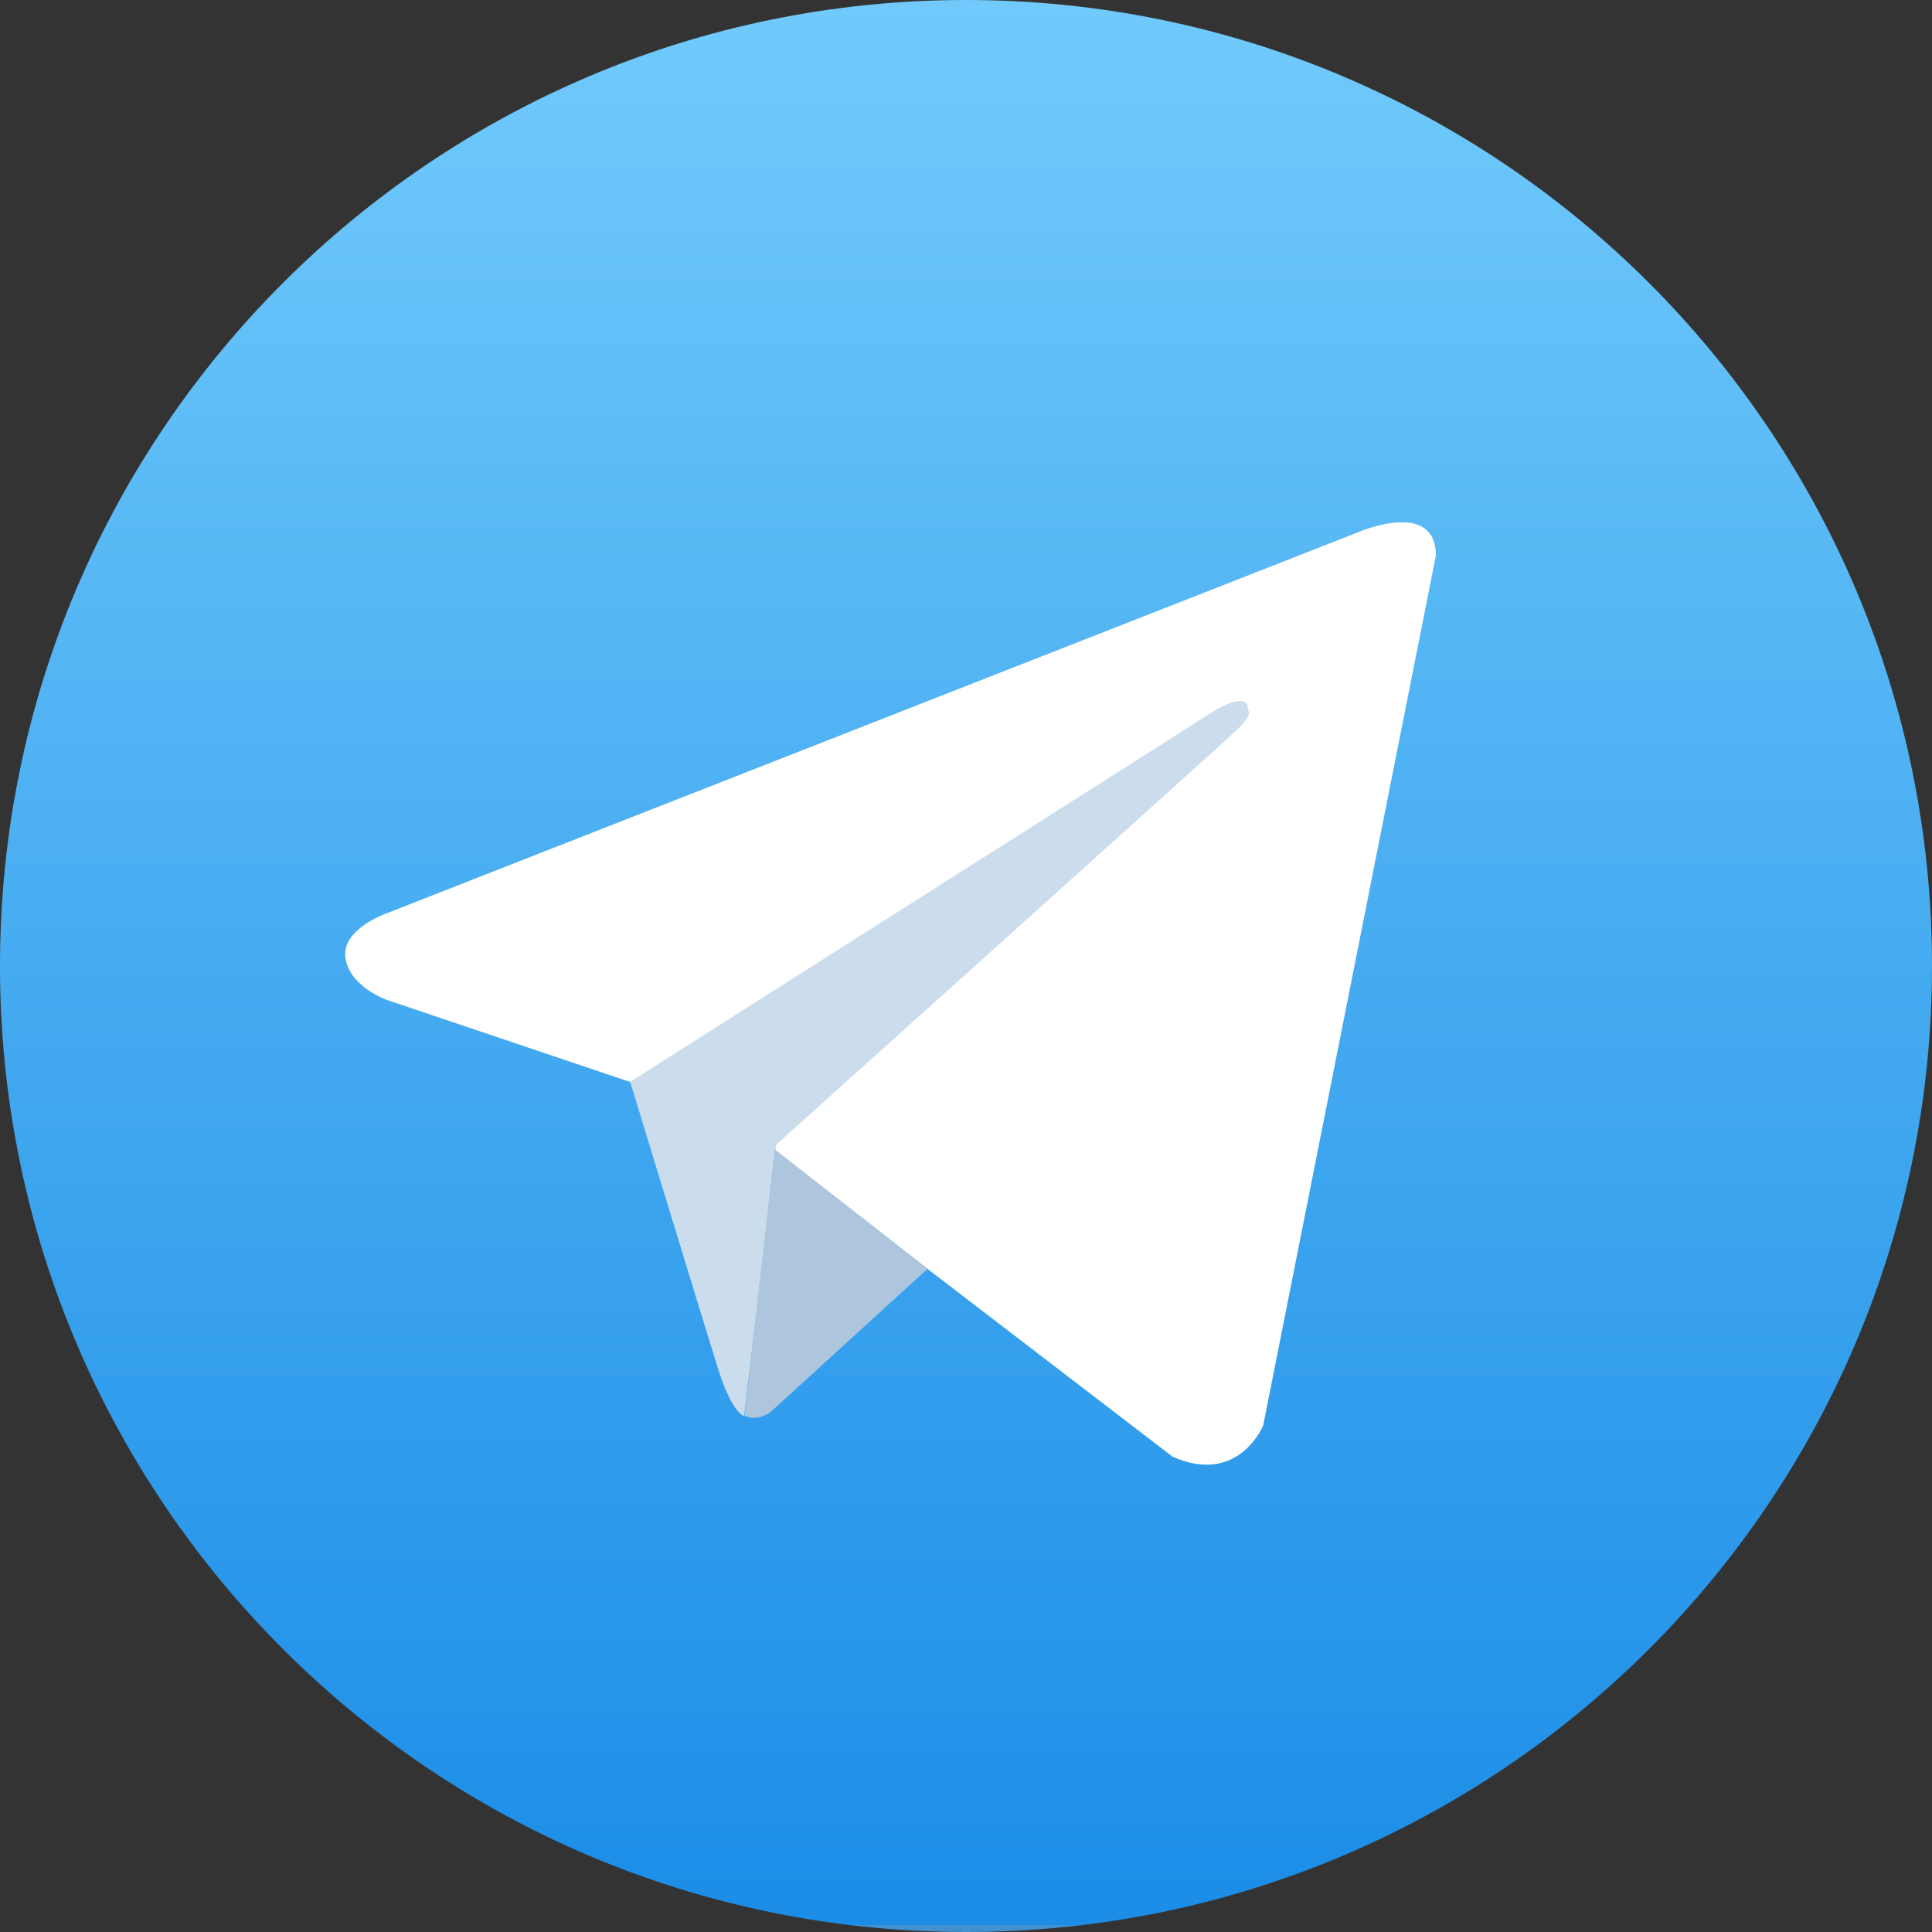 <svg width="38" height="38" viewBox="0 0 38 38" fill="none" xmlns="http://www.w3.org/2000/svg">
<rect x="0" y="0" width="38" height="38" fill="#333333" stroke="none"/>
<path d="M19 38C29.493 38 38 29.493 38 19C38 8.507 29.493 0 19 0C8.507 0 0 8.507 0 19C0 29.493 8.507 38 19 38Z" fill="url(#paint0_linear)"/>
<path d="M28.242 10.928L24.846 28.035C24.846 28.035 24.369 29.224 23.067 28.654L15.236 22.653L12.388 21.279L7.597 19.663C7.597 19.663 6.864 19.4 6.793 18.83C6.722 18.261 7.626 17.955 7.626 17.955L26.683 10.48C26.676 10.48 28.242 9.789 28.242 10.928Z" fill="white"/>
<path d="M14.637 27.849C14.637 27.849 14.409 27.828 14.124 26.924C13.84 26.02 12.395 21.278 12.395 21.278L23.906 13.967C23.906 13.967 24.568 13.562 24.546 13.967C24.546 13.967 24.667 14.039 24.311 14.373C23.955 14.708 15.271 22.51 15.271 22.51" fill="#CBDDEC"/>
<path d="M18.247 24.953L15.15 27.779C15.15 27.779 14.908 27.964 14.645 27.85L15.235 22.604" fill="#ADC6DD"/>
<defs>
<linearGradient id="paint0_linear" x1="18.999" y1="0" x2="18.999" y2="37.859" gradientUnits="userSpaceOnUse">
<stop stop-color="#71CAFB"/>
<stop offset="1" stop-color="#1B8DE7"/>
<stop offset="1" stop-color="#4191D0"/>
</linearGradient>
</defs>
</svg>
